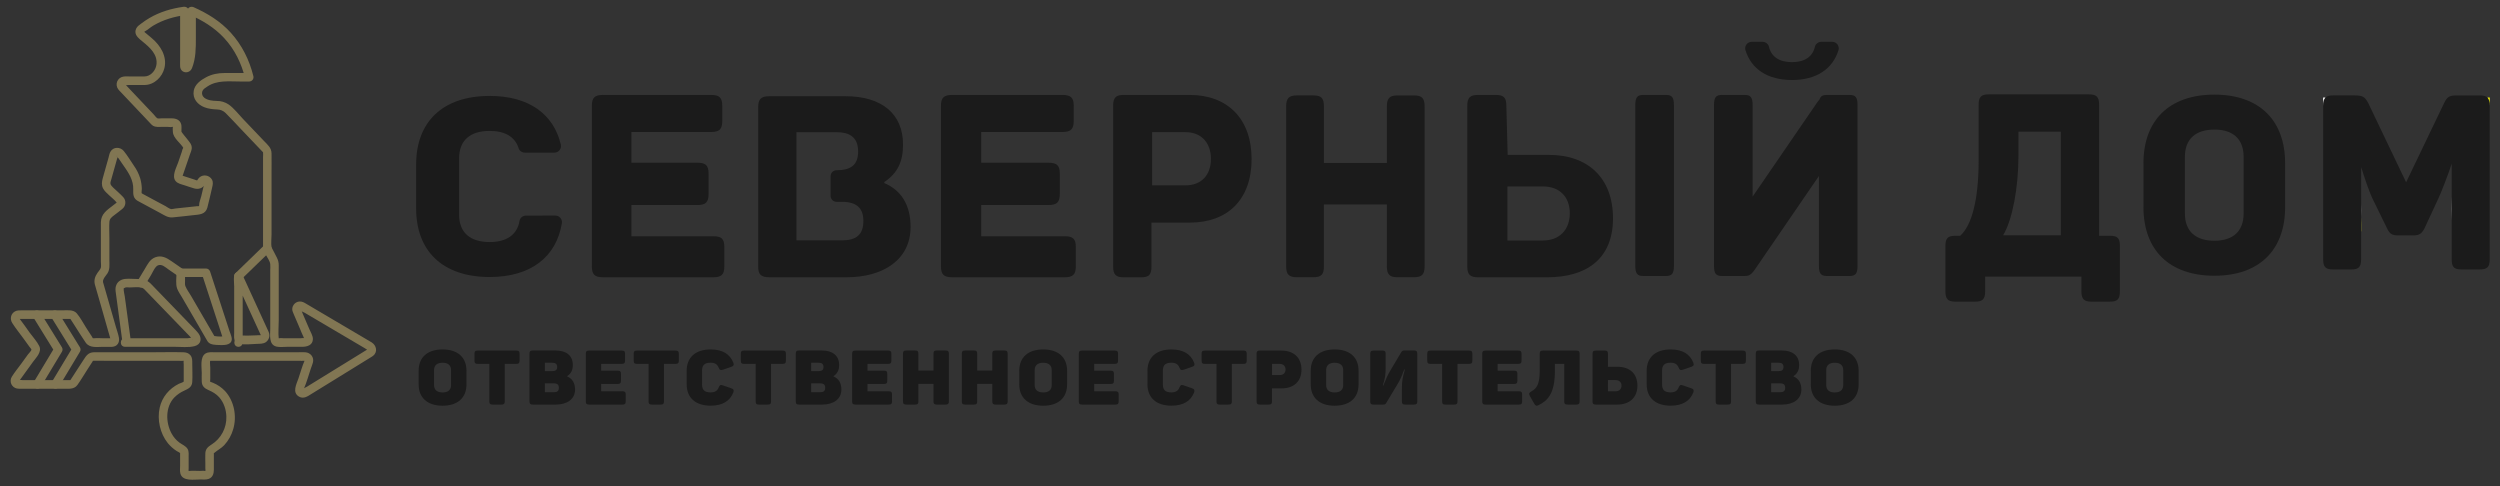 <svg width="185" height="36" viewBox="0 0 185 36" fill="none" xmlns="http://www.w3.org/2000/svg">
<rect x="0" y="0" width="185" height="36" fill="#333333" stroke="none"/>
<g clip-path="url(#clip0)">
<path d="M15.898 24.928L14.88 23.175L14.135 21.891C14.001 21.66 13.82 21.422 13.72 21.176C13.674 21.064 13.692 20.938 13.692 20.818V20.183L13.377 20.498H15.243L14.94 20.266L16.504 25.068C16.509 25.082 16.522 25.155 16.536 25.164C16.6 25.202 16.581 24.825 16.663 24.87C16.646 24.86 16.561 24.889 16.535 24.892C16.378 24.908 16.22 24.908 16.062 24.892C16.001 24.887 15.94 24.871 15.88 24.866C15.856 24.862 15.833 24.855 15.811 24.847C15.828 24.852 15.88 24.905 15.851 24.868C15.6 24.55 15.156 24.999 15.405 25.314C15.571 25.524 15.977 25.524 16.215 25.531C16.471 25.54 16.861 25.557 17.055 25.356C17.278 25.129 17.058 24.733 16.978 24.485L15.869 21.082L15.549 20.1C15.529 20.035 15.489 19.977 15.434 19.935C15.38 19.894 15.313 19.871 15.245 19.869H13.377C13.294 19.87 13.214 19.904 13.155 19.963C13.097 20.022 13.063 20.101 13.062 20.184C13.062 20.548 12.98 21.025 13.114 21.369C13.198 21.586 13.344 21.79 13.46 21.988L14.934 24.527L15.354 25.25C15.558 25.599 16.102 25.282 15.898 24.928Z" fill="#817653"/>
<path d="M19.292 24.781C19.305 24.823 19.302 24.799 19.207 24.803L18.966 24.815C18.762 24.823 18.558 24.831 18.355 24.834C18.211 24.834 18.067 24.837 17.924 24.83C17.889 24.83 17.792 24.83 17.803 24.82L17.777 24.813L17.958 25.082C17.958 25.082 17.958 25.075 17.958 25.072C17.987 25.04 17.958 24.85 17.958 24.81V21.279C17.958 21.007 17.931 20.713 17.958 20.444L17.866 20.666L17.869 20.664L17.374 20.6L19.084 24.33L19.326 24.858C19.495 25.226 20.039 24.906 19.871 24.54L18.16 20.81L17.918 20.282C17.831 20.093 17.555 20.087 17.423 20.218C17.239 20.398 17.33 20.936 17.33 21.198V24.593C17.33 24.923 17.246 25.345 17.67 25.436C18.094 25.527 18.575 25.465 19.004 25.447C19.232 25.436 19.48 25.453 19.677 25.317C19.785 25.239 19.866 25.129 19.906 25.002C19.946 24.875 19.944 24.738 19.899 24.613C19.773 24.23 19.165 24.394 19.292 24.781Z" fill="#817653"/>
<path d="M10.717 21.117L11.167 20.372C11.287 20.174 11.465 19.73 11.686 19.637C11.974 19.512 12.255 19.791 12.474 19.943L13.217 20.457C13.551 20.689 13.867 20.142 13.535 19.913L12.677 19.319C12.319 19.071 11.95 18.872 11.5 19.035C11.088 19.185 10.922 19.561 10.712 19.909L10.172 20.802C9.962 21.15 10.507 21.467 10.717 21.12V21.117Z" fill="#817653"/>
<path d="M17.866 20.664L19.999 18.597C20.291 18.314 19.845 17.869 19.553 18.151L17.421 20.218C17.128 20.501 17.574 20.946 17.866 20.664Z" fill="#817653"/>
<path d="M9.245 25.663H12.918C13.382 25.663 13.957 25.734 14.411 25.611C14.892 25.48 14.957 25.033 14.683 24.665C14.551 24.501 14.408 24.346 14.257 24.2L11.399 21.243C11.314 21.155 11.23 21.065 11.144 20.98C10.822 20.66 10.461 20.642 10.041 20.642C9.722 20.642 9.308 20.579 9.006 20.701C8.643 20.848 8.506 21.194 8.556 21.558L9.077 25.432C9.1 25.602 9.316 25.692 9.465 25.652C9.648 25.604 9.708 25.433 9.685 25.265L9.233 21.933C9.21 21.757 9.136 21.525 9.155 21.347C9.155 21.336 9.146 21.32 9.149 21.309C9.13 21.372 9.254 21.28 9.292 21.271C9.381 21.249 9.499 21.271 9.59 21.271C9.864 21.271 10.181 21.225 10.452 21.276C10.617 21.307 10.729 21.458 10.841 21.574L13.512 24.337C13.646 24.476 13.778 24.614 13.912 24.752C13.944 24.784 13.978 24.816 14.01 24.849C14.076 24.918 14.133 25.007 14.2 25.07C14.193 25.063 14.253 25.14 14.237 25.145C14.198 25.159 14.267 24.988 14.274 24.995C14.249 24.978 13.906 25.032 13.869 25.032H9.246C8.84 25.032 8.84 25.662 9.246 25.662L9.245 25.663Z" fill="#817653"/>
<path d="M17.645 25.664C18.051 25.664 18.051 25.033 17.645 25.033C17.239 25.033 17.239 25.664 17.645 25.664Z" fill="#817653"/>
<path d="M3.032 28.608L4.585 26.025C4.613 25.977 4.628 25.922 4.628 25.866C4.628 25.81 4.613 25.755 4.585 25.707L2.985 23.123C2.772 22.779 2.226 23.095 2.441 23.441L4.039 26.025V25.707L2.488 28.29C2.277 28.639 2.823 28.956 3.032 28.608V28.608Z" fill="#817653"/>
<path d="M4.365 28.608L5.918 26.025C5.946 25.977 5.961 25.922 5.961 25.866C5.961 25.81 5.946 25.755 5.918 25.707L4.318 23.123C4.108 22.779 3.559 23.095 3.774 23.441L5.373 26.025V25.707L3.821 28.29C3.611 28.639 4.156 28.956 4.365 28.608V28.608Z" fill="#817653"/>
<path d="M27.224 25.836L22.714 28.616C22.646 28.658 22.488 28.716 22.443 28.783C22.425 28.81 22.436 28.803 22.437 28.801C22.43 28.816 22.456 28.836 22.469 28.823C22.482 28.81 22.488 28.762 22.497 28.743C22.7 28.279 22.832 27.768 22.997 27.289C23.05 27.138 23.113 26.986 23.155 26.831C23.26 26.437 22.981 26.091 22.584 26.067C22.398 26.056 22.208 26.067 22.022 26.067H15.947C15.713 26.067 15.427 26.029 15.217 26.154C14.784 26.411 14.929 27.171 14.929 27.59C14.929 27.804 14.919 28.021 14.929 28.235C14.944 28.567 15.124 28.732 15.413 28.858C15.719 28.991 16.002 29.149 16.225 29.403C16.563 29.787 16.739 30.318 16.751 30.822C16.765 31.235 16.67 31.645 16.476 32.01C16.282 32.375 15.995 32.683 15.645 32.902C15.387 33.067 15.21 33.218 15.195 33.546C15.184 33.779 15.195 34.016 15.195 34.25V34.653C15.195 34.715 15.216 34.82 15.195 34.879C15.213 34.827 15.239 34.865 15.153 34.848C15.048 34.826 14.913 34.848 14.804 34.848C14.549 34.848 14.282 34.825 14.028 34.848C13.931 34.857 13.937 34.82 13.959 34.887C13.94 34.829 13.959 34.734 13.959 34.673V33.852C13.959 33.649 13.99 33.403 13.882 33.222C13.753 33 13.472 32.899 13.273 32.749C13.034 32.569 12.836 32.34 12.695 32.075C12.255 31.265 12.232 30.128 12.889 29.424C13.104 29.204 13.361 29.027 13.643 28.904C13.944 28.763 14.202 28.646 14.227 28.266C14.256 27.814 14.227 27.351 14.227 26.9C14.227 26.685 14.24 26.477 14.097 26.295C13.965 26.128 13.779 26.075 13.577 26.068C12.781 26.045 11.98 26.068 11.184 26.068H7.839C7.539 26.068 7.239 26.062 6.939 26.068C6.543 26.078 6.378 26.323 6.185 26.622L5.317 27.962C5.278 28.017 5.24 28.074 5.206 28.132C5.172 28.2 5.24 28.132 5.216 28.132C5.094 28.132 4.972 28.132 4.85 28.132H1.722C1.675 28.132 1.407 28.097 1.374 28.132C1.363 28.144 1.407 28.195 1.418 28.194C1.44 28.191 1.502 28.078 1.513 28.063L2.44 26.781C2.674 26.46 3.115 26.043 2.906 25.611C2.735 25.259 2.43 24.938 2.201 24.622C1.948 24.273 1.705 23.912 1.44 23.572C1.432 23.561 1.378 23.604 1.416 23.599C1.46 23.596 1.505 23.596 1.549 23.599H5.115C5.148 23.596 5.181 23.596 5.214 23.599C5.204 23.597 5.18 23.558 5.221 23.62L5.553 24.134C5.816 24.54 6.066 24.955 6.341 25.353C6.633 25.776 7.192 25.666 7.644 25.666C7.859 25.666 8.077 25.675 8.292 25.666C8.673 25.648 8.868 25.35 8.799 24.985C8.747 24.708 8.645 24.434 8.568 24.163L8.098 22.527L7.701 21.145C7.671 21.059 7.646 20.972 7.625 20.883C7.587 20.649 7.824 20.421 7.946 20.237C8.144 19.937 8.094 19.591 8.094 19.245V17.56C8.094 17.186 8.07 16.803 8.094 16.43C8.11 16.192 8.252 16.077 8.428 15.942C8.634 15.785 8.848 15.63 9.048 15.462C9.114 15.411 9.168 15.346 9.208 15.272C9.247 15.199 9.27 15.118 9.276 15.034C9.282 14.951 9.27 14.868 9.242 14.789C9.213 14.711 9.169 14.639 9.111 14.579C8.983 14.437 8.832 14.309 8.695 14.176C8.548 14.034 8.373 13.898 8.244 13.739C8.115 13.58 8.186 13.448 8.233 13.282L8.663 11.752C8.676 11.704 8.727 11.602 8.719 11.55C8.719 11.544 8.729 11.53 8.726 11.525C8.756 11.583 8.674 11.552 8.667 11.557C8.607 11.597 8.645 11.489 8.651 11.54C8.656 11.592 8.753 11.689 8.78 11.729L9.024 12.083C9.384 12.608 9.776 13.106 9.851 13.764C9.887 14.079 9.782 14.478 10.018 14.731C10.123 14.844 10.266 14.906 10.4 14.979L11.845 15.757C12.14 15.914 12.418 16.12 12.766 16.088C13.28 16.041 13.793 15.978 14.305 15.923C14.747 15.876 15.207 15.877 15.346 15.355C15.473 14.882 15.573 14.397 15.688 13.919C15.737 13.709 15.8 13.495 15.684 13.289C15.499 12.964 15.039 12.876 14.759 13.131C14.704 13.183 14.656 13.242 14.617 13.306C14.602 13.333 14.585 13.359 14.564 13.382C14.564 13.382 14.606 13.355 14.596 13.354C14.519 13.338 14.443 13.314 14.371 13.282L13.604 13.034C13.57 13.017 13.532 13.005 13.494 12.999C13.404 13.008 13.538 12.991 13.502 13.043C13.52 13.004 13.534 12.963 13.544 12.921L13.776 12.244L14.054 11.434C14.103 11.293 14.171 11.145 14.188 10.996C14.219 10.708 14.02 10.511 13.858 10.301C13.71 10.11 13.539 9.924 13.409 9.72C13.371 9.662 13.425 9.787 13.428 9.75C13.428 9.702 13.428 9.652 13.428 9.604C13.428 9.473 13.442 9.329 13.409 9.201C13.326 8.882 13.036 8.764 12.737 8.758C12.471 8.754 12.205 8.758 11.94 8.758C11.859 8.758 11.741 8.78 11.663 8.758C11.614 8.745 11.677 8.772 11.639 8.748C11.534 8.684 11.441 8.538 11.359 8.452L10.85 7.915L9.689 6.689L9.308 6.286C9.298 6.276 9.252 6.212 9.237 6.211C9.267 6.211 9.237 6.306 9.22 6.289C9.226 6.296 9.256 6.286 9.264 6.289C9.328 6.317 9.467 6.289 9.538 6.289H9.98C10.225 6.289 10.471 6.293 10.715 6.289C11.416 6.278 12.014 5.696 12.17 5.028C12.372 4.167 11.874 3.364 11.234 2.825C11.059 2.677 10.882 2.529 10.703 2.381C10.703 2.381 10.655 2.348 10.655 2.341C10.661 2.4 10.685 2.337 10.722 2.319C10.932 2.214 11.129 2.02 11.336 1.899C12.077 1.456 12.879 1.233 13.729 1.111L13.329 0.807V4.41C13.329 4.577 13.319 4.747 13.329 4.913C13.363 5.442 14.026 5.503 14.211 5.033C14.494 4.314 14.494 3.566 14.494 2.812V0.809L14.021 1.081C14.983 1.509 15.856 2.029 16.579 2.808C17.37 3.658 17.865 4.681 18.142 5.802L18.446 5.403H16.613C16.135 5.403 15.675 5.491 15.25 5.718C14.846 5.934 14.414 6.244 14.335 6.723C14.239 7.308 14.623 7.747 15.142 7.943C15.448 8.059 15.755 8.085 16.079 8.101C16.313 8.105 16.536 8.201 16.7 8.369C17.078 8.742 17.436 9.14 17.803 9.524L19.283 11.077C19.335 11.133 19.388 11.193 19.445 11.247C19.501 11.301 19.463 11.253 19.465 11.26C19.484 11.372 19.465 11.504 19.465 11.617V17.836C19.465 17.981 19.46 18.127 19.465 18.271C19.474 18.503 19.587 18.687 19.691 18.889C19.795 19.09 19.974 19.32 19.998 19.542C20.007 19.7 20.007 19.858 19.998 20.015V24.35C19.998 24.793 19.875 25.5 20.448 25.645C20.7 25.71 21.01 25.663 21.266 25.663H22.359C22.73 25.663 23.143 25.548 23.154 25.091C23.159 24.856 22.987 24.576 22.897 24.366L22.424 23.267C22.38 23.146 22.329 23.027 22.271 22.912C22.267 22.903 22.244 22.828 22.235 22.827C22.172 22.818 22.182 22.907 22.196 22.938C22.23 23.013 22.493 23.113 22.564 23.154L23.347 23.616L27.004 25.773C27.055 25.812 27.111 25.846 27.17 25.871C27.186 25.878 27.201 25.886 27.214 25.897C27.206 25.891 27.276 25.796 27.164 25.885C26.849 26.138 27.296 26.581 27.61 26.331C27.968 26.045 27.858 25.563 27.505 25.338C27.368 25.25 27.223 25.172 27.084 25.089L25.271 24.019L23.299 22.857L22.685 22.494C22.514 22.393 22.359 22.291 22.146 22.313C22.011 22.326 21.884 22.387 21.789 22.485C21.694 22.582 21.637 22.71 21.627 22.846C21.618 22.986 21.675 23.105 21.728 23.23C21.864 23.547 22.001 23.865 22.137 24.183C22.263 24.474 22.376 24.774 22.515 25.06C22.579 25.192 22.532 25.028 22.539 25.033C22.484 24.996 22.277 25.033 22.209 25.033H21.025C20.924 25.033 20.751 25.001 20.657 25.033C20.636 25.037 20.615 25.037 20.595 25.033C20.613 25.037 20.632 25.101 20.627 25.059C20.577 24.612 20.627 24.131 20.627 23.682V19.631C20.628 19.436 20.581 19.243 20.492 19.07C20.415 18.917 20.334 18.766 20.257 18.615L20.133 18.375C20.118 18.344 20.081 18.23 20.094 18.31C20.047 18.003 20.094 17.651 20.094 17.342V12.793C20.094 12.311 20.102 11.828 20.094 11.347C20.087 10.937 19.808 10.716 19.544 10.441L17.972 8.791C17.636 8.439 17.306 7.995 16.9 7.718C16.646 7.554 16.35 7.467 16.047 7.47C15.745 7.464 15.37 7.427 15.12 7.236C15.046 7.179 14.992 7.1 14.967 7.009C14.942 6.919 14.947 6.823 14.981 6.735C15.044 6.582 15.215 6.488 15.349 6.399C16.057 5.921 16.925 6.031 17.735 6.031H18.448C18.496 6.03 18.543 6.018 18.585 5.996C18.628 5.975 18.666 5.943 18.695 5.905C18.724 5.867 18.743 5.822 18.753 5.775C18.762 5.728 18.761 5.68 18.749 5.633C18.452 4.433 17.909 3.337 17.076 2.419C16.308 1.575 15.369 0.996 14.336 0.536C14.126 0.442 13.864 0.55 13.864 0.809V2.315C13.864 2.875 13.91 3.467 13.829 4.023C13.805 4.187 13.77 4.35 13.724 4.509C13.702 4.585 13.633 4.705 13.633 4.789L13.618 4.833C13.56 4.966 13.675 4.995 13.963 4.92C13.963 4.92 13.963 4.915 13.963 4.913C13.969 4.896 13.96 4.871 13.963 4.853C13.991 4.664 13.963 4.449 13.963 4.259V0.809C13.963 0.583 13.763 0.476 13.564 0.505C12.677 0.632 11.835 0.878 11.058 1.334C10.858 1.451 10.665 1.581 10.48 1.721C10.336 1.829 10.165 1.937 10.083 2.103C9.914 2.444 10.111 2.707 10.359 2.917C10.87 3.344 11.546 3.825 11.587 4.551C11.599 4.737 11.564 4.923 11.484 5.091C11.404 5.259 11.283 5.404 11.132 5.512C10.922 5.658 10.754 5.66 10.515 5.66H9.674C9.491 5.66 9.294 5.638 9.113 5.672C9.015 5.689 8.924 5.731 8.847 5.793C8.77 5.856 8.71 5.937 8.672 6.028C8.635 6.12 8.621 6.22 8.633 6.318C8.644 6.417 8.681 6.511 8.738 6.591C8.803 6.675 8.873 6.754 8.949 6.827L11.05 9.048C11.135 9.138 11.219 9.244 11.327 9.307C11.524 9.423 11.786 9.39 12.005 9.39H12.406C12.507 9.39 12.663 9.419 12.76 9.39C12.781 9.386 12.803 9.386 12.824 9.39C12.757 9.371 12.816 9.318 12.793 9.413C12.771 9.508 12.788 9.656 12.793 9.76C12.82 10.239 13.363 10.574 13.581 10.968C13.614 11.027 13.566 10.925 13.556 10.938C13.547 10.951 13.55 10.97 13.541 10.982C13.497 11.034 13.479 11.162 13.456 11.228L13.182 12.027C13.053 12.404 12.689 13.04 13 13.403C13.158 13.588 13.418 13.636 13.639 13.707C13.88 13.785 14.121 13.871 14.365 13.941C14.661 14.027 15.004 13.953 15.144 13.644C15.185 13.553 15.159 13.611 15.159 13.611C15.154 13.599 15.14 13.535 15.123 13.551C15.093 13.58 15.086 13.709 15.077 13.747L14.893 14.521C14.846 14.718 14.727 14.988 14.736 15.193C14.736 15.242 14.715 15.263 14.753 15.24C14.71 15.266 14.605 15.256 14.555 15.261L13.794 15.343L12.966 15.431C12.881 15.441 12.724 15.484 12.651 15.469C12.521 15.446 12.356 15.312 12.241 15.249L11.479 14.842L10.764 14.457C10.697 14.42 10.63 14.376 10.559 14.346C10.534 14.336 10.468 14.277 10.494 14.329C10.455 14.251 10.494 14.073 10.494 13.982C10.489 13.718 10.45 13.455 10.376 13.201C10.274 12.871 10.12 12.559 9.92 12.277C9.669 11.909 9.438 11.517 9.158 11.174C8.901 10.859 8.387 10.851 8.173 11.226C8.098 11.358 8.068 11.529 8.03 11.673L7.601 13.199C7.532 13.445 7.504 13.688 7.62 13.93C7.725 14.14 7.919 14.297 8.085 14.459C8.262 14.63 8.486 14.795 8.635 14.991C8.68 15.05 8.665 14.972 8.621 15.002C8.527 15.066 8.44 15.143 8.35 15.213C7.912 15.551 7.476 15.83 7.465 16.45C7.458 16.853 7.465 17.256 7.465 17.658V19.361C7.465 19.497 7.494 19.669 7.465 19.802C7.438 19.924 7.293 20.076 7.213 20.193C7.031 20.458 6.941 20.727 7.02 21.052C7.043 21.149 7.072 21.244 7.102 21.339L7.519 22.79L7.98 24.408L8.132 24.937C8.139 24.978 8.15 25.019 8.166 25.058C8.171 25.065 8.166 25.078 8.174 25.084C8.182 25.091 8.122 25.06 8.179 25.108C8.21 25.134 8.376 25.113 8.308 25.034C8.293 25.016 8.145 25.034 8.122 25.034H7.717C7.468 25.034 7.194 25.002 6.948 25.034C6.902 25.04 6.839 25.014 6.895 25.055C6.857 25.028 6.827 24.95 6.802 24.91L6.385 24.265C6.158 23.913 5.954 23.509 5.682 23.189C5.426 22.888 4.957 22.967 4.603 22.967H1.549C1.388 22.967 1.234 22.967 1.089 23.055C0.787 23.233 0.724 23.615 0.906 23.902C1.151 24.289 1.449 24.652 1.718 25.023L2.18 25.663C2.21 25.705 2.328 25.832 2.326 25.873C2.32 25.966 2.118 26.16 2.066 26.233L1.571 26.916C1.34 27.235 1.077 27.547 0.872 27.883C0.823 27.962 0.794 28.053 0.788 28.146C0.782 28.239 0.798 28.332 0.836 28.418C0.874 28.503 0.932 28.578 1.005 28.636C1.078 28.695 1.164 28.734 1.256 28.752C1.362 28.766 1.47 28.77 1.578 28.764H4.693C5.066 28.764 5.481 28.833 5.73 28.485C5.98 28.137 6.206 27.749 6.443 27.382L6.836 26.773C6.853 26.748 6.875 26.69 6.902 26.672C6.853 26.706 6.872 26.698 6.902 26.697C7.176 26.685 7.452 26.697 7.725 26.697H13.215C13.32 26.697 13.454 26.719 13.558 26.697C13.579 26.694 13.601 26.694 13.622 26.697C13.559 26.689 13.619 26.626 13.595 26.706C13.573 26.775 13.595 26.887 13.595 26.957V28.157C13.598 28.185 13.598 28.214 13.595 28.242C13.566 28.298 13.614 28.216 13.586 28.242C13.508 28.315 13.334 28.352 13.238 28.399C12.525 28.754 11.998 29.375 11.819 30.159C11.617 31.052 11.844 32.073 12.417 32.791C12.605 33.019 12.827 33.217 13.075 33.377C13.142 33.421 13.286 33.474 13.334 33.538C13.329 33.532 13.315 33.493 13.328 33.531C13.334 33.572 13.334 33.613 13.328 33.653V34.454C13.328 34.639 13.299 34.856 13.347 35.038C13.505 35.642 14.365 35.48 14.828 35.48C15.022 35.48 15.248 35.508 15.435 35.441C15.738 35.333 15.825 35.053 15.825 34.763V33.622C15.821 33.59 15.821 33.557 15.825 33.525C15.839 33.491 15.808 33.559 15.857 33.515C16.092 33.309 16.375 33.177 16.593 32.942C16.904 32.605 17.133 32.199 17.259 31.757C17.541 30.797 17.331 29.675 16.648 28.931C16.401 28.674 16.105 28.47 15.776 28.333C15.736 28.315 15.552 28.246 15.56 28.259C15.537 28.221 15.56 28.088 15.56 28.044V27.209C15.56 27.051 15.513 26.809 15.56 26.658C15.54 26.723 15.54 26.697 15.639 26.697H22.136C22.255 26.705 22.375 26.705 22.494 26.697C22.52 26.696 22.546 26.696 22.571 26.697C22.608 26.697 22.559 26.639 22.545 26.672C22.358 27.097 22.237 27.564 22.085 28.004C21.942 28.42 21.604 29.039 22.119 29.345C22.471 29.555 22.777 29.317 23.067 29.139L25.755 27.482L27.541 26.378C27.89 26.168 27.571 25.622 27.224 25.836Z" fill="#817653"/>
<path d="M32.752 25.858C33.886 25.858 34.519 26.46 34.519 27.433V28.447C34.519 29.421 33.886 30.023 32.752 30.023C31.617 30.023 30.979 29.421 30.979 28.447V27.434C30.979 26.46 31.611 25.858 32.752 25.858ZM32.752 26.843C32.349 26.843 32.121 27.029 32.121 27.383V28.5C32.121 28.855 32.351 29.041 32.752 29.041C33.152 29.041 33.379 28.852 33.379 28.5V27.383C33.379 27.029 33.149 26.843 32.752 26.843Z" fill="#1B1B1B"/>
<path d="M38.449 26.178V26.685C38.449 26.865 38.385 26.927 38.201 26.927H37.351V29.702C37.351 29.877 37.288 29.939 37.104 29.939H36.452C36.268 29.939 36.211 29.877 36.211 29.702V26.927H35.353C35.169 26.927 35.112 26.865 35.112 26.685V26.178C35.112 26.004 35.169 25.942 35.353 25.942H38.203C38.387 25.942 38.449 26.004 38.449 26.178Z" fill="#1B1B1B"/>
<path d="M42.388 27.006C42.388 27.383 42.267 27.636 41.974 27.833V27.856C42.341 28.014 42.555 28.334 42.555 28.825C42.555 29.551 41.95 29.939 41.137 29.939H39.428C39.244 29.939 39.181 29.877 39.181 29.703V26.179C39.181 25.998 39.244 25.936 39.428 25.936H41.115C41.91 25.936 42.388 26.319 42.388 27.006ZM40.88 26.843H40.32V27.462H40.879C41.109 27.462 41.23 27.378 41.23 27.158C41.23 26.939 41.109 26.843 40.879 26.843H40.88ZM40.989 28.369H40.32V29.025H40.988C41.236 29.025 41.356 28.93 41.356 28.693C41.357 28.47 41.236 28.369 40.988 28.369H40.989Z" fill="#1B1B1B"/>
<path d="M46.255 26.178V26.685C46.255 26.865 46.192 26.927 46.008 26.927H44.489V27.428H45.704C45.889 27.428 45.952 27.49 45.952 27.665V28.171C45.952 28.351 45.889 28.413 45.704 28.413H44.489V28.954H46.061C46.239 28.954 46.303 29.01 46.303 29.19V29.702C46.303 29.877 46.239 29.939 46.061 29.939H43.596C43.412 29.939 43.349 29.877 43.349 29.702V26.178C43.349 26.004 43.412 25.942 43.596 25.942H46.008C46.192 25.942 46.255 26.004 46.255 26.178Z" fill="#1B1B1B"/>
<path d="M50.233 26.178V26.685C50.233 26.865 50.169 26.927 49.985 26.927H49.133V29.702C49.133 29.877 49.07 29.939 48.886 29.939H48.235C48.051 29.939 47.994 29.877 47.994 29.702V26.927H47.136C46.951 26.927 46.894 26.865 46.894 26.685V26.178C46.894 26.004 46.951 25.942 47.136 25.942H49.985C50.169 25.942 50.233 26.004 50.233 26.178Z" fill="#1B1B1B"/>
<path d="M52.587 25.858C53.473 25.858 54.026 26.212 54.268 26.843C54.326 27.006 54.285 27.09 54.111 27.147L53.495 27.36C53.316 27.413 53.247 27.383 53.184 27.209C53.079 26.956 52.907 26.841 52.585 26.841C52.13 26.841 51.952 27.033 51.952 27.427V28.451C51.952 28.845 52.13 29.037 52.585 29.037C52.907 29.037 53.092 28.913 53.184 28.669C53.253 28.495 53.322 28.455 53.495 28.517L54.111 28.731C54.283 28.787 54.324 28.872 54.268 29.035C54.026 29.666 53.474 30.02 52.587 30.02C51.453 30.02 50.814 29.418 50.814 28.444V27.434C50.814 26.46 51.453 25.858 52.587 25.858Z" fill="#1B1B1B"/>
<path d="M58.158 26.178V26.685C58.158 26.865 58.095 26.927 57.911 26.927H57.059V29.702C57.059 29.877 56.996 29.939 56.812 29.939H56.161C55.977 29.939 55.919 29.877 55.919 29.702V26.927H55.062C54.877 26.927 54.82 26.865 54.82 26.685V26.178C54.82 26.004 54.877 25.942 55.062 25.942H57.911C58.096 25.942 58.158 26.004 58.158 26.178Z" fill="#1B1B1B"/>
<path d="M62.096 27.006C62.096 27.383 61.975 27.636 61.682 27.833V27.856C62.049 28.014 62.263 28.334 62.263 28.825C62.263 29.551 61.658 29.939 60.844 29.939H59.134C58.95 29.939 58.887 29.877 58.887 29.703V26.179C58.887 25.998 58.95 25.936 59.134 25.936H60.821C61.618 25.936 62.096 26.319 62.096 27.006ZM60.588 26.843H60.029V27.462H60.588C60.818 27.462 60.939 27.378 60.939 27.158C60.939 26.939 60.818 26.843 60.588 26.843ZM60.697 28.369H60.029V29.025H60.697C60.944 29.025 61.065 28.93 61.065 28.693C61.065 28.47 60.944 28.369 60.697 28.369Z" fill="#1B1B1B"/>
<path d="M65.963 26.178V26.685C65.963 26.865 65.9 26.927 65.716 26.927H64.196V27.428H65.411C65.595 27.428 65.659 27.49 65.659 27.665V28.171C65.659 28.351 65.595 28.413 65.411 28.413H64.196V28.954H65.768C65.947 28.954 66.01 29.01 66.01 29.19V29.702C66.01 29.877 65.947 29.939 65.768 29.939H63.304C63.12 29.939 63.057 29.877 63.057 29.702V26.178C63.057 26.004 63.12 25.942 63.304 25.942H65.716C65.9 25.942 65.963 26.004 65.963 26.178Z" fill="#1B1B1B"/>
<path d="M70.218 26.179V29.703C70.218 29.877 70.154 29.939 69.975 29.939H69.319C69.141 29.939 69.078 29.877 69.078 29.703V28.408H67.961V29.703C67.961 29.877 67.903 29.939 67.719 29.939H67.069C66.884 29.939 66.821 29.877 66.821 29.703V26.179C66.821 25.998 66.884 25.936 67.069 25.936H67.719C67.903 25.936 67.961 25.998 67.961 26.179V27.422H69.078V26.179C69.078 25.998 69.141 25.936 69.319 25.936H69.975C70.154 25.936 70.218 25.998 70.218 26.179Z" fill="#1B1B1B"/>
<path d="M74.569 26.179V29.703C74.569 29.877 74.505 29.939 74.327 29.939H73.671C73.493 29.939 73.429 29.877 73.429 29.703V28.408H72.313V29.703C72.313 29.877 72.255 29.939 72.07 29.939H71.42C71.236 29.939 71.173 29.877 71.173 29.703V26.179C71.173 25.998 71.236 25.936 71.42 25.936H72.069C72.254 25.936 72.312 25.998 72.312 26.179V27.422H73.428V26.179C73.428 25.998 73.492 25.936 73.67 25.936H74.328C74.505 25.936 74.569 25.998 74.569 26.179Z" fill="#1B1B1B"/>
<path d="M77.199 25.858C78.333 25.858 78.966 26.46 78.966 27.433V28.447C78.966 29.421 78.336 30.023 77.199 30.023C76.062 30.023 75.426 29.421 75.426 28.447V27.434C75.426 26.46 76.062 25.858 77.199 25.858ZM77.199 26.843C76.796 26.843 76.566 27.029 76.566 27.383V28.5C76.566 28.855 76.796 29.041 77.199 29.041C77.602 29.041 77.826 28.855 77.826 28.5V27.383C77.826 27.029 77.596 26.843 77.199 26.843Z" fill="#1B1B1B"/>
<path d="M82.737 26.178V26.685C82.737 26.865 82.673 26.927 82.489 26.927H80.97V27.428H82.184C82.368 27.428 82.432 27.49 82.432 27.665V28.171C82.432 28.351 82.368 28.413 82.184 28.413H80.97V28.954H82.541C82.719 28.954 82.782 29.01 82.782 29.19V29.702C82.782 29.877 82.719 29.939 82.541 29.939H80.077C79.893 29.939 79.83 29.877 79.83 29.702V26.178C79.83 26.004 79.893 25.942 80.077 25.942H82.489C82.673 25.942 82.737 26.004 82.737 26.178Z" fill="#1B1B1B"/>
<path d="M86.685 25.858C87.571 25.858 88.124 26.212 88.366 26.843C88.424 27.006 88.384 27.09 88.209 27.147L87.593 27.36C87.414 27.413 87.345 27.383 87.281 27.209C87.176 26.956 87.006 26.841 86.683 26.841C86.228 26.841 86.053 27.033 86.053 27.427V28.451C86.053 28.845 86.231 29.037 86.683 29.037C87.006 29.037 87.189 28.913 87.281 28.669C87.351 28.495 87.42 28.455 87.593 28.517L88.209 28.731C88.381 28.787 88.419 28.872 88.366 29.035C88.125 29.666 87.572 30.02 86.685 30.02C85.551 30.02 84.912 29.418 84.912 28.444V27.434C84.912 26.46 85.551 25.858 86.685 25.858Z" fill="#1B1B1B"/>
<path d="M92.257 26.178V26.685C92.257 26.865 92.194 26.927 92.009 26.927H91.157V29.702C91.157 29.877 91.094 29.939 90.91 29.939H90.259C90.075 29.939 90.018 29.877 90.018 29.702V26.927H89.16C88.975 26.927 88.918 26.865 88.918 26.685V26.178C88.918 26.004 88.975 25.942 89.16 25.942H92.009C92.194 25.942 92.257 26.004 92.257 26.178Z" fill="#1B1B1B"/>
<path d="M96.309 27.349C96.309 28.239 95.727 28.74 94.835 28.74H94.127V29.702C94.127 29.877 94.069 29.939 93.886 29.939H93.235C93.051 29.939 92.987 29.877 92.987 29.702V26.178C92.987 26.004 93.051 25.942 93.235 25.942H94.824C95.722 25.942 96.309 26.454 96.309 27.349ZM95.131 27.344C95.131 27.097 94.97 26.928 94.699 26.928H94.129V27.755H94.699C94.968 27.755 95.131 27.592 95.131 27.344Z" fill="#1B1B1B"/>
<path d="M98.766 25.858C99.901 25.858 100.534 26.46 100.534 27.433V28.447C100.534 29.421 99.903 30.023 98.766 30.023C97.63 30.023 96.994 29.421 96.994 28.447V27.434C96.994 26.46 97.627 25.858 98.766 25.858ZM98.766 26.843C98.364 26.843 98.136 27.029 98.136 27.383V28.5C98.136 28.855 98.366 29.041 98.766 29.041C99.167 29.041 99.397 28.855 99.397 28.5V27.383C99.394 27.029 99.164 26.843 98.766 26.843Z" fill="#1B1B1B"/>
<path d="M104.88 26.179V29.703C104.88 29.878 104.816 29.939 104.632 29.939H103.987C103.803 29.939 103.74 29.878 103.74 29.697V28.74C103.74 28.11 103.803 27.957 103.958 27.344H103.912C103.699 27.922 103.619 28.093 103.371 28.504L102.577 29.827C102.531 29.911 102.468 29.939 102.341 29.939H101.645C101.461 29.939 101.397 29.878 101.397 29.703V26.179C101.397 26.004 101.461 25.942 101.645 25.942H102.295C102.479 25.942 102.537 26.004 102.537 26.179V27.141C102.537 27.755 102.508 27.935 102.327 28.532H102.367C102.598 27.963 102.672 27.772 102.92 27.361L103.702 26.047C103.755 25.968 103.812 25.934 103.945 25.934H104.635C104.816 25.936 104.88 25.998 104.88 26.179Z" fill="#1B1B1B"/>
<path d="M108.955 26.178V26.685C108.955 26.865 108.891 26.927 108.707 26.927H107.855V29.702C107.855 29.877 107.792 29.939 107.608 29.939H106.957C106.773 29.939 106.716 29.877 106.716 29.702V26.927H105.858C105.673 26.927 105.616 26.865 105.616 26.685V26.178C105.616 26.004 105.673 25.942 105.858 25.942H108.707C108.891 25.942 108.955 26.004 108.955 26.178Z" fill="#1B1B1B"/>
<path d="M112.593 26.178V26.685C112.593 26.865 112.529 26.927 112.345 26.927H110.825V27.428H112.04C112.224 27.428 112.287 27.49 112.287 27.665V28.171C112.287 28.351 112.224 28.413 112.04 28.413H110.825V28.954H112.397C112.575 28.954 112.638 29.01 112.638 29.19V29.702C112.638 29.877 112.575 29.939 112.397 29.939H109.933C109.749 29.939 109.685 29.877 109.685 29.702V26.178C109.685 26.004 109.749 25.942 109.933 25.942H112.345C112.529 25.942 112.593 26.004 112.593 26.178Z" fill="#1B1B1B"/>
<path d="M116.893 26.178V29.702C116.893 29.877 116.829 29.939 116.645 29.939H115.994C115.81 29.939 115.753 29.877 115.753 29.702V26.927H115.062V27.457C115.062 29.095 114.544 29.646 113.859 29.978C113.697 30.063 113.617 30.023 113.53 29.866L113.203 29.292C113.116 29.134 113.156 29.055 113.318 28.965C113.663 28.768 113.939 28.52 113.939 27.462V26.178C113.939 26.004 114.003 25.942 114.187 25.942H116.645C116.827 25.942 116.893 26.004 116.893 26.178Z" fill="#1B1B1B"/>
<path d="M117.847 29.702V26.178C117.847 26.004 117.911 25.942 118.095 25.942H118.746C118.93 25.942 118.987 26.004 118.987 26.178V27.141H119.695C120.588 27.141 121.169 27.642 121.169 28.532C121.169 29.421 120.582 29.939 119.684 29.939H118.095C117.911 29.939 117.847 29.877 117.847 29.702ZM118.987 28.954H119.559C119.829 28.954 119.991 28.785 119.991 28.537C119.991 28.289 119.829 28.127 119.559 28.127H118.989L118.987 28.954Z" fill="#1B1B1B"/>
<path d="M123.627 25.858C124.513 25.858 125.066 26.212 125.308 26.843C125.365 27.006 125.325 27.09 125.15 27.147L124.534 27.36C124.356 27.413 124.286 27.383 124.223 27.209C124.118 26.956 123.947 26.841 123.625 26.841C123.17 26.841 122.994 27.033 122.994 27.427V28.451C122.994 28.845 123.172 29.037 123.625 29.037C123.947 29.037 124.131 28.913 124.223 28.669C124.292 28.495 124.361 28.455 124.534 28.517L125.15 28.731C125.322 28.787 125.363 28.872 125.308 29.035C125.066 29.666 124.513 30.02 123.627 30.02C122.492 30.02 121.854 29.418 121.854 28.444V27.434C121.854 26.46 122.492 25.858 123.627 25.858Z" fill="#1B1B1B"/>
<path d="M129.198 26.178V26.685C129.198 26.865 129.135 26.927 128.951 26.927H128.099V29.702C128.099 29.877 128.036 29.939 127.851 29.939H127.201C127.016 29.939 126.959 29.877 126.959 29.702V26.927H126.101C125.917 26.927 125.86 26.865 125.86 26.685V26.178C125.86 26.004 125.917 25.942 126.101 25.942H128.951C129.135 25.942 129.198 26.004 129.198 26.178Z" fill="#1B1B1B"/>
<path d="M133.136 27.006C133.136 27.383 133.015 27.636 132.721 27.833V27.856C133.089 28.014 133.302 28.334 133.302 28.825C133.302 29.551 132.698 29.939 131.884 29.939H130.174C129.99 29.939 129.927 29.877 129.927 29.703V26.179C129.927 25.998 129.99 25.936 130.174 25.936H131.861C132.658 25.936 133.136 26.319 133.136 27.006ZM131.627 26.843H131.069V27.462H131.627C131.857 27.462 131.978 27.378 131.978 27.158C131.978 26.939 131.857 26.843 131.627 26.843ZM131.737 28.369H131.069V29.025H131.737C131.984 29.025 132.104 28.93 132.104 28.693C132.105 28.47 131.984 28.369 131.737 28.369Z" fill="#1B1B1B"/>
<path d="M135.772 25.858C136.905 25.858 137.539 26.46 137.539 27.433V28.447C137.539 29.421 136.905 30.023 135.772 30.023C134.638 30.023 133.999 29.421 133.999 28.447V27.434C133.999 26.46 134.632 25.858 135.772 25.858ZM135.772 26.843C135.369 26.843 135.141 27.029 135.141 27.383V28.5C135.141 28.855 135.371 29.041 135.772 29.041C136.172 29.041 136.399 28.855 136.399 28.5V27.383C136.399 27.029 136.169 26.843 135.772 26.843Z" fill="#1B1B1B"/>
<path d="M53.448 7.823V8.95C53.448 9.558 53.238 9.767 52.626 9.767H46.724V12.041H51.613C52.225 12.041 52.435 12.251 52.435 12.839V14.355C52.435 14.963 52.225 15.172 51.613 15.172H46.724V17.483H52.798C53.391 17.483 53.601 17.674 53.601 18.281V19.719C53.601 20.308 53.391 20.518 52.798 20.518H44.62C44.008 20.518 43.798 20.308 43.798 19.719V7.823C43.798 7.234 44.008 7.025 44.62 7.025H52.626C53.238 7.025 53.448 7.234 53.448 7.823Z" fill="#1B1B1B"/>
<path d="M79.456 7.823V8.95C79.456 9.558 79.242 9.767 78.62 9.767H72.61V12.041H77.588C78.211 12.041 78.425 12.251 78.425 12.839V14.355C78.425 14.963 78.211 15.172 77.588 15.172H72.61V17.483H78.793C79.397 17.483 79.61 17.674 79.61 18.281V19.719C79.61 20.308 79.397 20.518 78.793 20.518H70.468C69.845 20.518 69.631 20.308 69.631 19.719V7.823C69.631 7.234 69.845 7.025 70.468 7.025H78.62C79.242 7.025 79.456 7.234 79.456 7.823Z" fill="#1B1B1B"/>
<path d="M65.439 13.546V13.47C66.421 12.811 66.825 11.963 66.825 10.701C66.825 8.403 65.228 7.121 62.57 7.121H56.933C56.317 7.121 56.106 7.331 56.106 7.932V19.727C56.106 20.31 56.316 20.518 56.933 20.518H62.649C65.362 20.518 67.383 19.219 67.383 16.788C67.383 15.146 66.671 14.073 65.439 13.546ZM62.295 17.787H58.939V9.784H61.907C62.952 9.784 63.501 10.219 63.501 11.216C63.501 12.214 62.952 12.597 61.907 12.597C61.849 12.597 61.791 12.609 61.737 12.631C61.683 12.653 61.634 12.686 61.593 12.727C61.551 12.769 61.519 12.818 61.496 12.872C61.474 12.926 61.462 12.983 61.462 13.042V14.491C61.462 14.609 61.509 14.722 61.593 14.805C61.676 14.889 61.789 14.936 61.907 14.936H62.295C63.366 14.936 63.889 15.374 63.889 16.35C63.889 17.373 63.366 17.787 62.295 17.787Z" fill="#1B1B1B"/>
<path d="M92.618 11.777C92.618 14.78 90.824 16.471 88.072 16.471H85.209V19.722C85.209 20.311 85.031 20.52 84.463 20.52H83.136C82.569 20.52 82.373 20.31 82.373 19.722V7.823C82.373 7.234 82.569 7.025 83.136 7.025H88.039C90.807 7.025 92.618 8.754 92.618 11.777ZM89.609 11.761C89.609 10.583 88.909 9.78 87.734 9.78H85.258V13.716H87.734C88.909 13.716 89.609 12.939 89.609 11.761Z" fill="#1B1B1B"/>
<path d="M105.422 7.875V19.721C105.422 20.307 105.218 20.515 104.644 20.515H103.406C102.832 20.515 102.628 20.305 102.628 19.721V15.129H97.968V19.721C97.968 20.307 97.783 20.515 97.19 20.515H95.972C95.379 20.515 95.176 20.305 95.176 19.721V7.875C95.176 7.269 95.379 7.061 95.972 7.061H97.191C97.784 7.061 97.969 7.271 97.969 7.875V12.057H102.629V7.876C102.629 7.27 102.833 7.062 103.407 7.062H104.645C105.218 7.061 105.422 7.269 105.422 7.875Z" fill="#1B1B1B"/>
<path d="M108.58 19.722V7.823C108.58 7.234 108.783 7.025 109.376 7.025H110.692C111.284 7.025 111.47 7.235 111.47 7.823L111.567 11.461H114.621C117.491 11.461 119.362 13.153 119.362 16.156C119.362 19.179 117.376 20.52 114.487 20.52H109.375C108.782 20.52 108.58 20.311 108.58 19.722ZM111.55 17.797H114.176C115.423 17.797 116.165 16.981 116.165 15.783C116.165 14.586 115.423 13.796 114.176 13.796H111.55V17.797Z" fill="#1B1B1B"/>
<path d="M121.59 7.025H123.293C123.725 7.025 123.871 7.213 123.871 7.779V19.669C123.871 20.234 123.726 20.423 123.293 20.423H121.59C121.157 20.423 121.012 20.234 121.012 19.669V7.779C121.013 7.213 121.157 7.025 121.59 7.025Z" fill="#1B1B1B"/>
<path d="M137.458 7.779V19.668C137.458 20.235 137.313 20.423 136.88 20.423H135.178C134.745 20.423 134.6 20.235 134.6 19.668V13.025L129.859 19.945C129.672 20.217 129.513 20.365 129.344 20.398C129.269 20.416 129.193 20.424 129.117 20.423H127.414C126.981 20.423 126.836 20.235 126.836 19.668V7.779C126.836 7.213 126.98 7.025 127.414 7.025H129.117C129.55 7.025 129.695 7.213 129.695 7.779V14.547L134.445 7.618C134.505 7.527 134.573 7.44 134.647 7.36C134.718 7.115 134.88 7.025 135.18 7.025H136.882C137.315 7.025 137.458 7.213 137.458 7.779Z" fill="#1B1B1B"/>
<path d="M155.334 7.743V17.448H156.154C156.7 17.448 156.871 17.629 156.871 18.19V21.56C156.871 22.122 156.7 22.321 156.154 22.321H154.761C154.214 22.321 154.025 22.122 154.025 21.56V20.467H146.902V21.56C146.902 22.122 146.714 22.321 146.185 22.321H144.678C144.149 22.321 143.961 22.122 143.961 21.56V18.19C143.961 17.629 144.149 17.448 144.678 17.448H145.053C145.924 16.669 146.419 14.752 146.419 11.872V7.743C146.419 7.182 146.607 6.983 147.155 6.983H154.598C155.145 6.983 155.334 7.182 155.334 7.743ZM149.365 11.532C149.365 13.854 148.931 16.249 148.231 17.41H152.502V9.742H149.365V11.532Z" fill="#1B1B1B"/>
<path d="M163.866 7.002C167.224 7.002 169.099 8.94 169.099 12.073V15.333C169.099 18.466 167.224 20.404 163.866 20.404C160.491 20.404 158.616 18.466 158.616 15.333V12.073C158.616 8.94 160.491 7.002 163.866 7.002ZM163.866 9.59C162.476 9.59 161.682 10.286 161.682 11.615V15.791C161.682 17.119 162.476 17.815 163.866 17.815C165.235 17.815 166.029 17.119 166.029 15.791V11.615C166.031 10.286 165.237 9.588 163.867 9.588L163.866 9.59Z" fill="#1B1B1B"/>
<path d="M135.582 3.094C135.657 3.093 135.732 3.11 135.799 3.144C135.867 3.177 135.926 3.226 135.971 3.287C136.016 3.347 136.047 3.417 136.06 3.492C136.073 3.566 136.069 3.643 136.048 3.715C135.613 5.103 134.424 5.921 132.611 5.921C130.788 5.921 129.598 5.104 129.163 3.715C129.141 3.643 129.137 3.566 129.15 3.492C129.163 3.417 129.194 3.347 129.239 3.287C129.284 3.226 129.343 3.177 129.411 3.144C129.478 3.11 129.553 3.093 129.629 3.094H130.433C130.543 3.095 130.65 3.133 130.736 3.202C130.822 3.271 130.882 3.367 130.906 3.474C131.085 4.214 131.683 4.598 132.611 4.598C133.525 4.598 134.122 4.214 134.3 3.474C134.324 3.367 134.384 3.271 134.47 3.202C134.556 3.133 134.662 3.095 134.773 3.094H135.582Z" fill="#1B1B1B"/>
<path d="M38.921 15.953C38.808 15.952 38.699 15.991 38.611 16.063C38.524 16.135 38.465 16.235 38.445 16.346C38.272 17.376 37.485 17.912 36.238 17.912C34.797 17.912 33.974 17.216 33.974 15.887V11.712C33.974 10.383 34.797 9.687 36.238 9.687C37.362 9.687 38.113 10.123 38.376 10.965C38.408 11.062 38.469 11.146 38.552 11.205C38.635 11.264 38.734 11.296 38.835 11.295H41.028C41.101 11.295 41.174 11.278 41.241 11.246C41.307 11.213 41.365 11.166 41.411 11.108C41.456 11.05 41.488 10.982 41.504 10.91C41.519 10.838 41.518 10.763 41.5 10.692C40.965 8.438 39.134 7.099 36.238 7.099C32.738 7.099 30.794 9.036 30.794 12.17V15.427C30.794 18.561 32.738 20.499 36.238 20.499C39.295 20.499 41.167 19.005 41.579 16.519C41.59 16.449 41.587 16.378 41.568 16.309C41.55 16.241 41.516 16.178 41.471 16.124C41.425 16.07 41.369 16.027 41.304 15.997C41.24 15.967 41.171 15.951 41.1 15.951L38.921 15.953Z" fill="#1B1B1B"/>
<path d="M184.239 7.822V19.195C184.239 19.758 184.052 19.938 183.508 19.938H182.14C181.596 19.938 181.426 19.758 181.426 19.195V16.606C181.426 16.501 181.426 16.396 181.426 16.286V12.113C181.194 12.833 180.68 14.194 180.365 14.849L179.413 16.895C179.225 17.258 179.056 17.42 178.596 17.42H177.458C176.999 17.42 176.828 17.293 176.642 16.895L175.638 14.849C175.355 14.303 174.964 13.138 174.729 12.366V16.064C174.726 16.249 174.723 16.432 174.723 16.623V19.198C174.723 19.76 174.537 19.94 173.992 19.94H172.646C172.102 19.94 171.915 19.76 171.915 19.198V7.822C171.915 7.528 171.964 7.336 172.082 7.219C172.2 7.101 172.379 7.061 172.646 7.061H174.245C174.839 7.061 175.009 7.17 175.247 7.622L178.053 13.49L180.858 7.64C181.095 7.151 181.249 7.062 181.81 7.062H183.51C183.777 7.062 183.959 7.106 184.075 7.22C184.19 7.334 184.239 7.528 184.239 7.822Z" fill="#1B1B1B"/>
<path d="M184.239 7.218V7.822C184.239 7.528 184.191 7.336 184.072 7.218H184.239Z" fill="#FFFF00"/>
<path d="M171.913 7.218H172.08C171.962 7.336 171.913 7.528 171.913 7.822V7.218Z" fill="white"/>
<path d="M174.727 16.064V17.118H174.718V16.623C174.718 16.433 174.724 16.249 174.727 16.064Z" fill="#FFFF00"/>
<path d="M181.424 16.286V14.534C181.404 15.197 181.419 15.758 181.424 16.286ZM174.727 16.064C174.733 15.749 174.737 15.43 174.727 15.077V16.064Z" fill="white"/>
</g>
<defs>
<clipPath id="clip0">
<rect width="183.457" height="35" fill="white" transform="translate(0.782 0.5)"/>
</clipPath>
</defs>
</svg>
